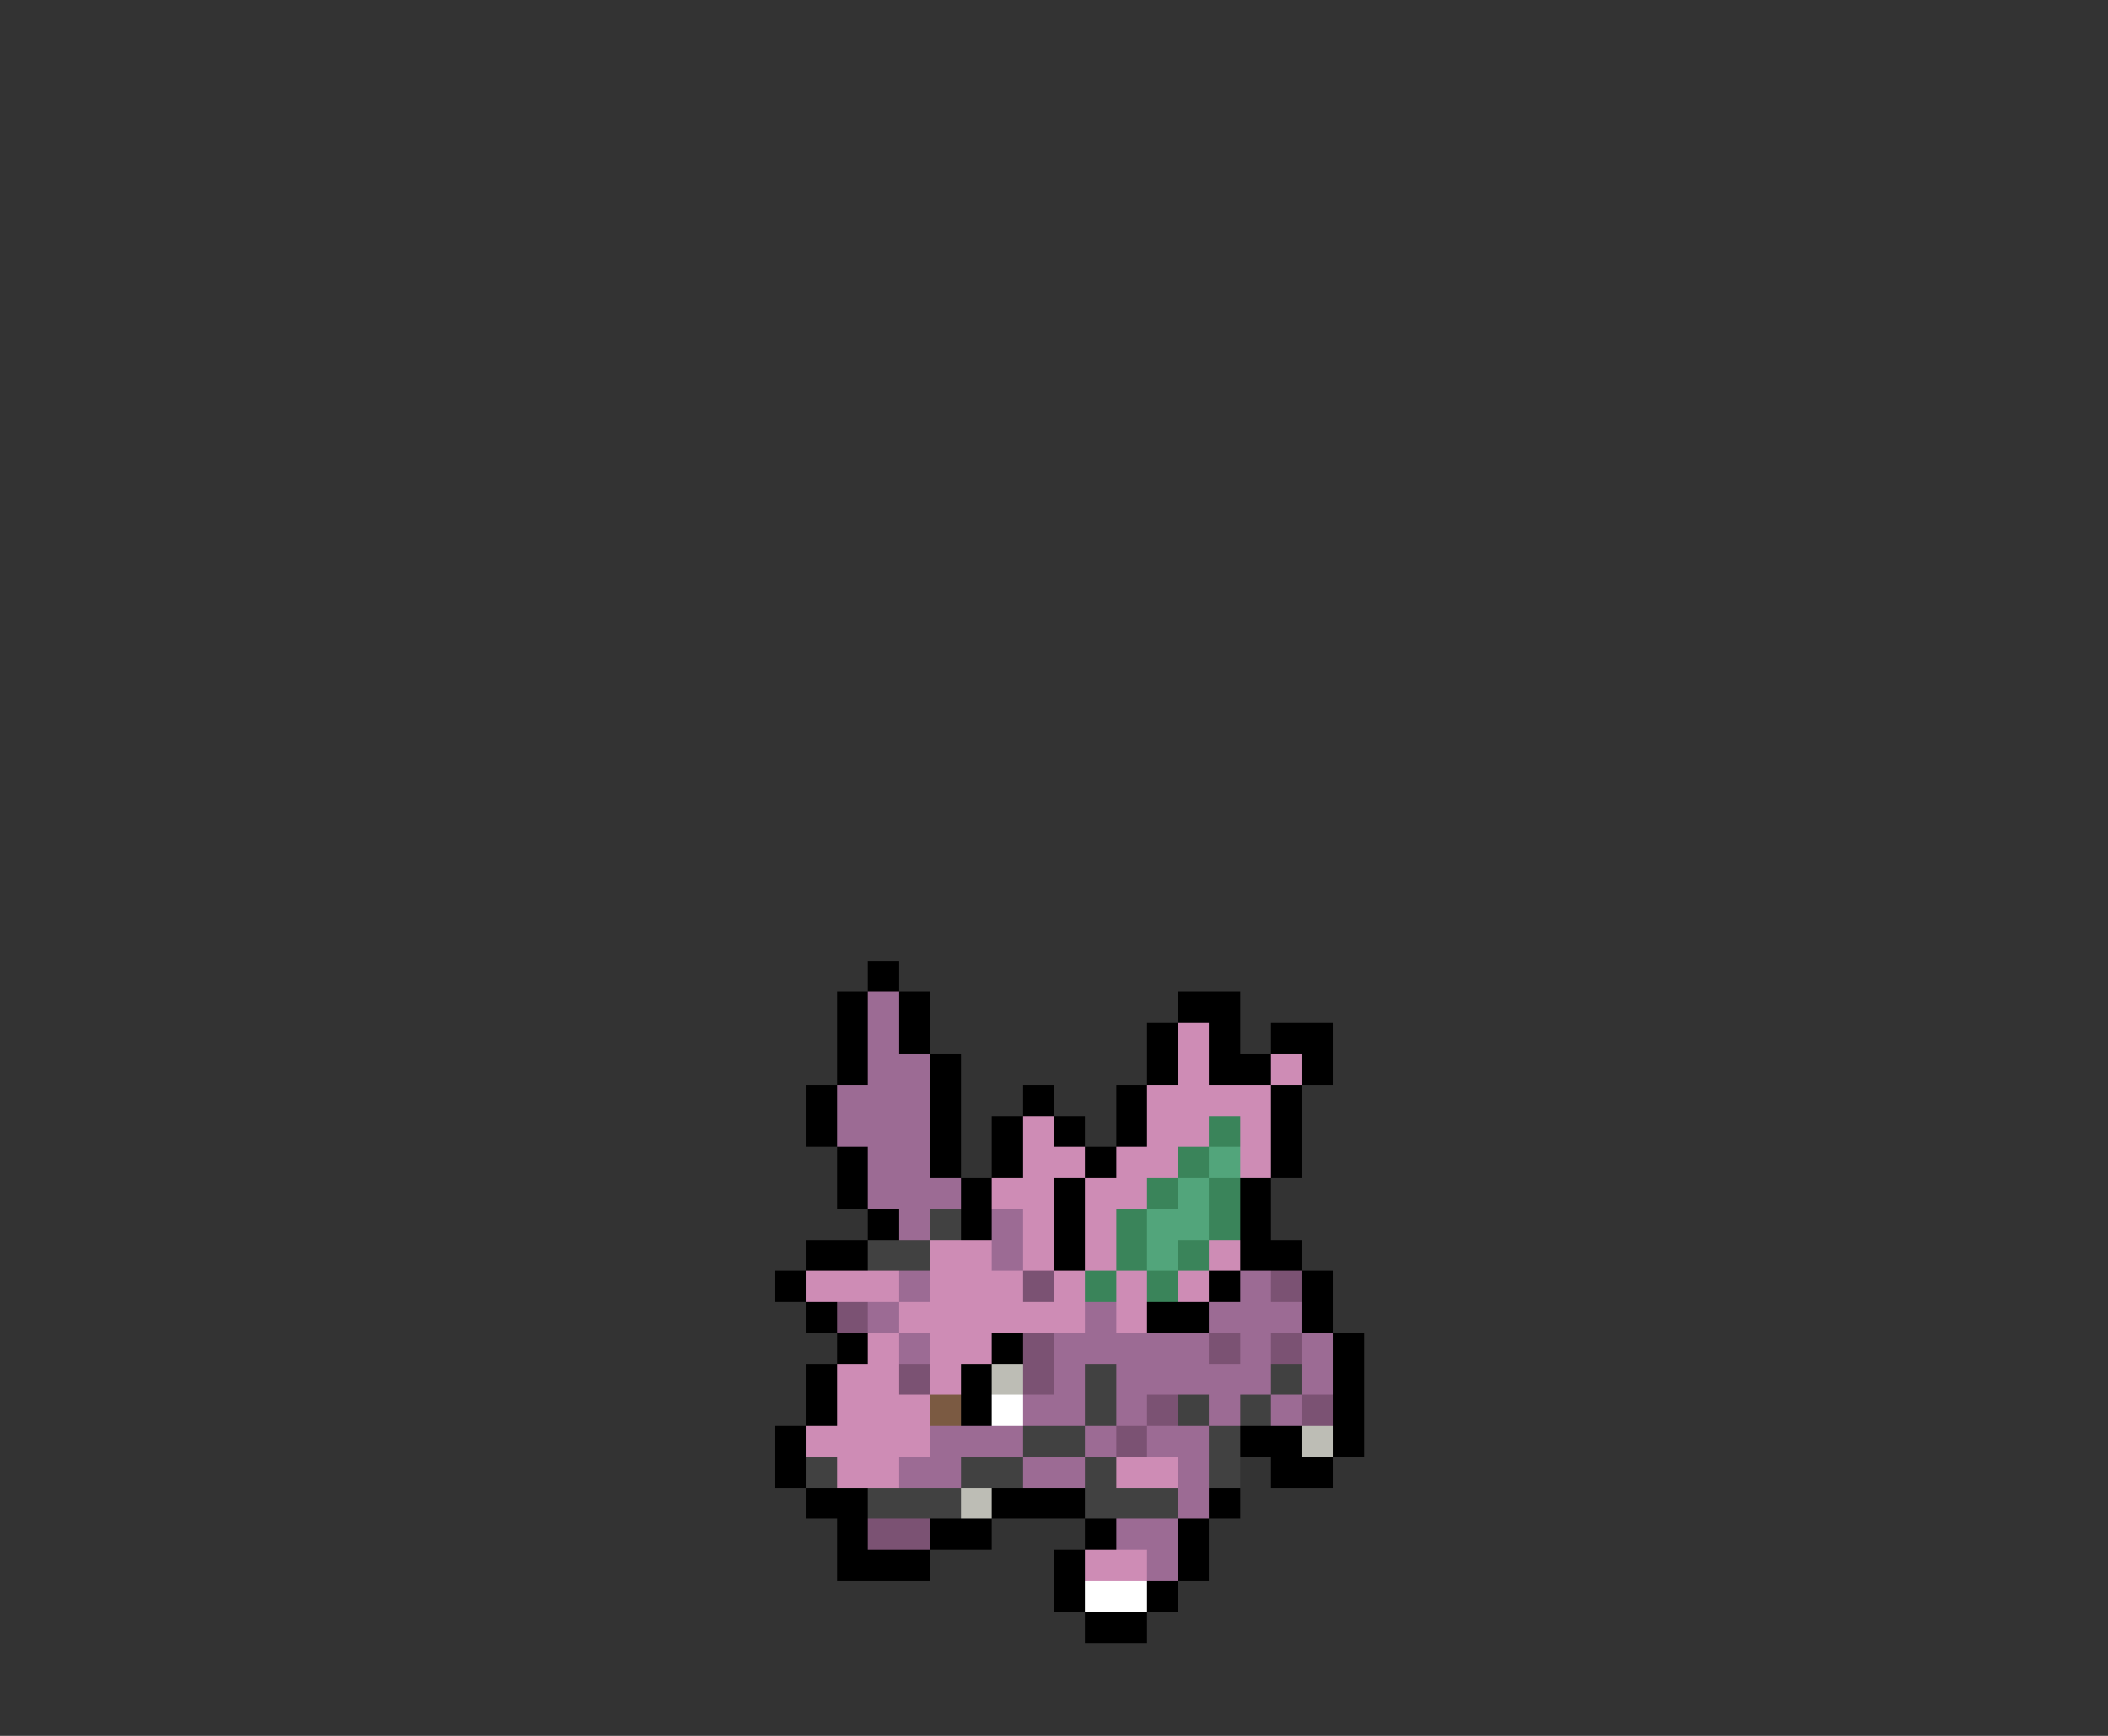 <svg xmlns="http://www.w3.org/2000/svg" viewBox="0 -0.5 68 56" shape-rendering="crispEdges">
<rect x="0" y="-0.5" width="68" height="56" fill="#333333" stroke="none"/>
<path stroke="#000000" d="M28 31h1M27 32h1M29 32h1M38 32h2M27 33h1M29 33h1M37 33h1M39 33h1M41 33h2M27 34h1M30 34h1M37 34h1M39 34h2M42 34h1M26 35h1M30 35h1M33 35h1M36 35h1M41 35h1M26 36h1M30 36h1M32 36h1M34 36h1M36 36h1M41 36h1M27 37h1M30 37h1M32 37h1M35 37h1M41 37h1M27 38h1M31 38h1M34 38h1M40 38h1M28 39h1M31 39h1M34 39h1M40 39h1M26 40h2M34 40h1M40 40h2M25 41h1M39 41h1M42 41h1M26 42h1M37 42h2M42 42h1M27 43h1M32 43h1M43 43h1M26 44h1M31 44h1M43 44h1M26 45h1M31 45h1M43 45h1M25 46h1M40 46h2M43 46h1M25 47h1M41 47h2M26 48h2M32 48h3M39 48h1M27 49h1M30 49h2M35 49h1M38 49h1M27 50h3M34 50h1M38 50h1M34 51h1M37 51h1M35 52h2" />
<path stroke="#9c6b94" d="M28 32h1M28 33h1M28 34h2M27 35h3M27 36h3M28 37h2M28 38h3M29 39h1M32 39h1M32 40h1M29 41h1M40 41h1M28 42h1M35 42h1M39 42h3M29 43h1M34 43h5M40 43h1M42 43h1M34 44h1M36 44h5M42 44h1M33 45h2M36 45h1M39 45h1M41 45h1M30 46h3M35 46h1M37 46h2M29 47h2M33 47h2M38 47h1M38 48h1M36 49h2M37 50h1" />
<path stroke="#ce8cb5" d="M38 33h1M38 34h1M41 34h1M37 35h4M33 36h1M37 36h2M40 36h1M33 37h2M36 37h2M40 37h1M32 38h2M35 38h2M33 39h1M35 39h1M30 40h2M33 40h1M35 40h1M39 40h1M26 41h3M30 41h3M34 41h1M36 41h1M38 41h1M29 42h6M36 42h1M28 43h1M30 43h2M27 44h2M30 44h1M27 45h3M26 46h4M27 47h2M36 47h2M35 50h2" />
<path stroke="#3a845a" d="M39 36h1M38 37h1M37 38h1M39 38h1M36 39h1M39 39h1M36 40h1M38 40h1M35 41h1M37 41h1" />
<path stroke="#52a57b" d="M39 37h1M38 38h1M37 39h2M37 40h1" />
<path stroke="#414141" d="M30 39h1M28 40h2M35 44h1M41 44h1M35 45h1M38 45h1M40 45h1M33 46h2M39 46h1M26 47h1M31 47h2M35 47h1M39 47h1M28 48h3M35 48h3" />
<path stroke="#7b5273" d="M33 41h1M41 41h1M27 42h1M33 43h1M39 43h1M41 43h1M29 44h1M33 44h1M37 45h1M42 45h1M36 46h1M28 49h2" />
<path stroke="#bdbdb5" d="M32 44h1M42 46h1M31 48h1" />
<path stroke="#7b5a42" d="M30 45h1" />
<path stroke="#ffffff" d="M32 45h1M35 51h2" />
</svg>